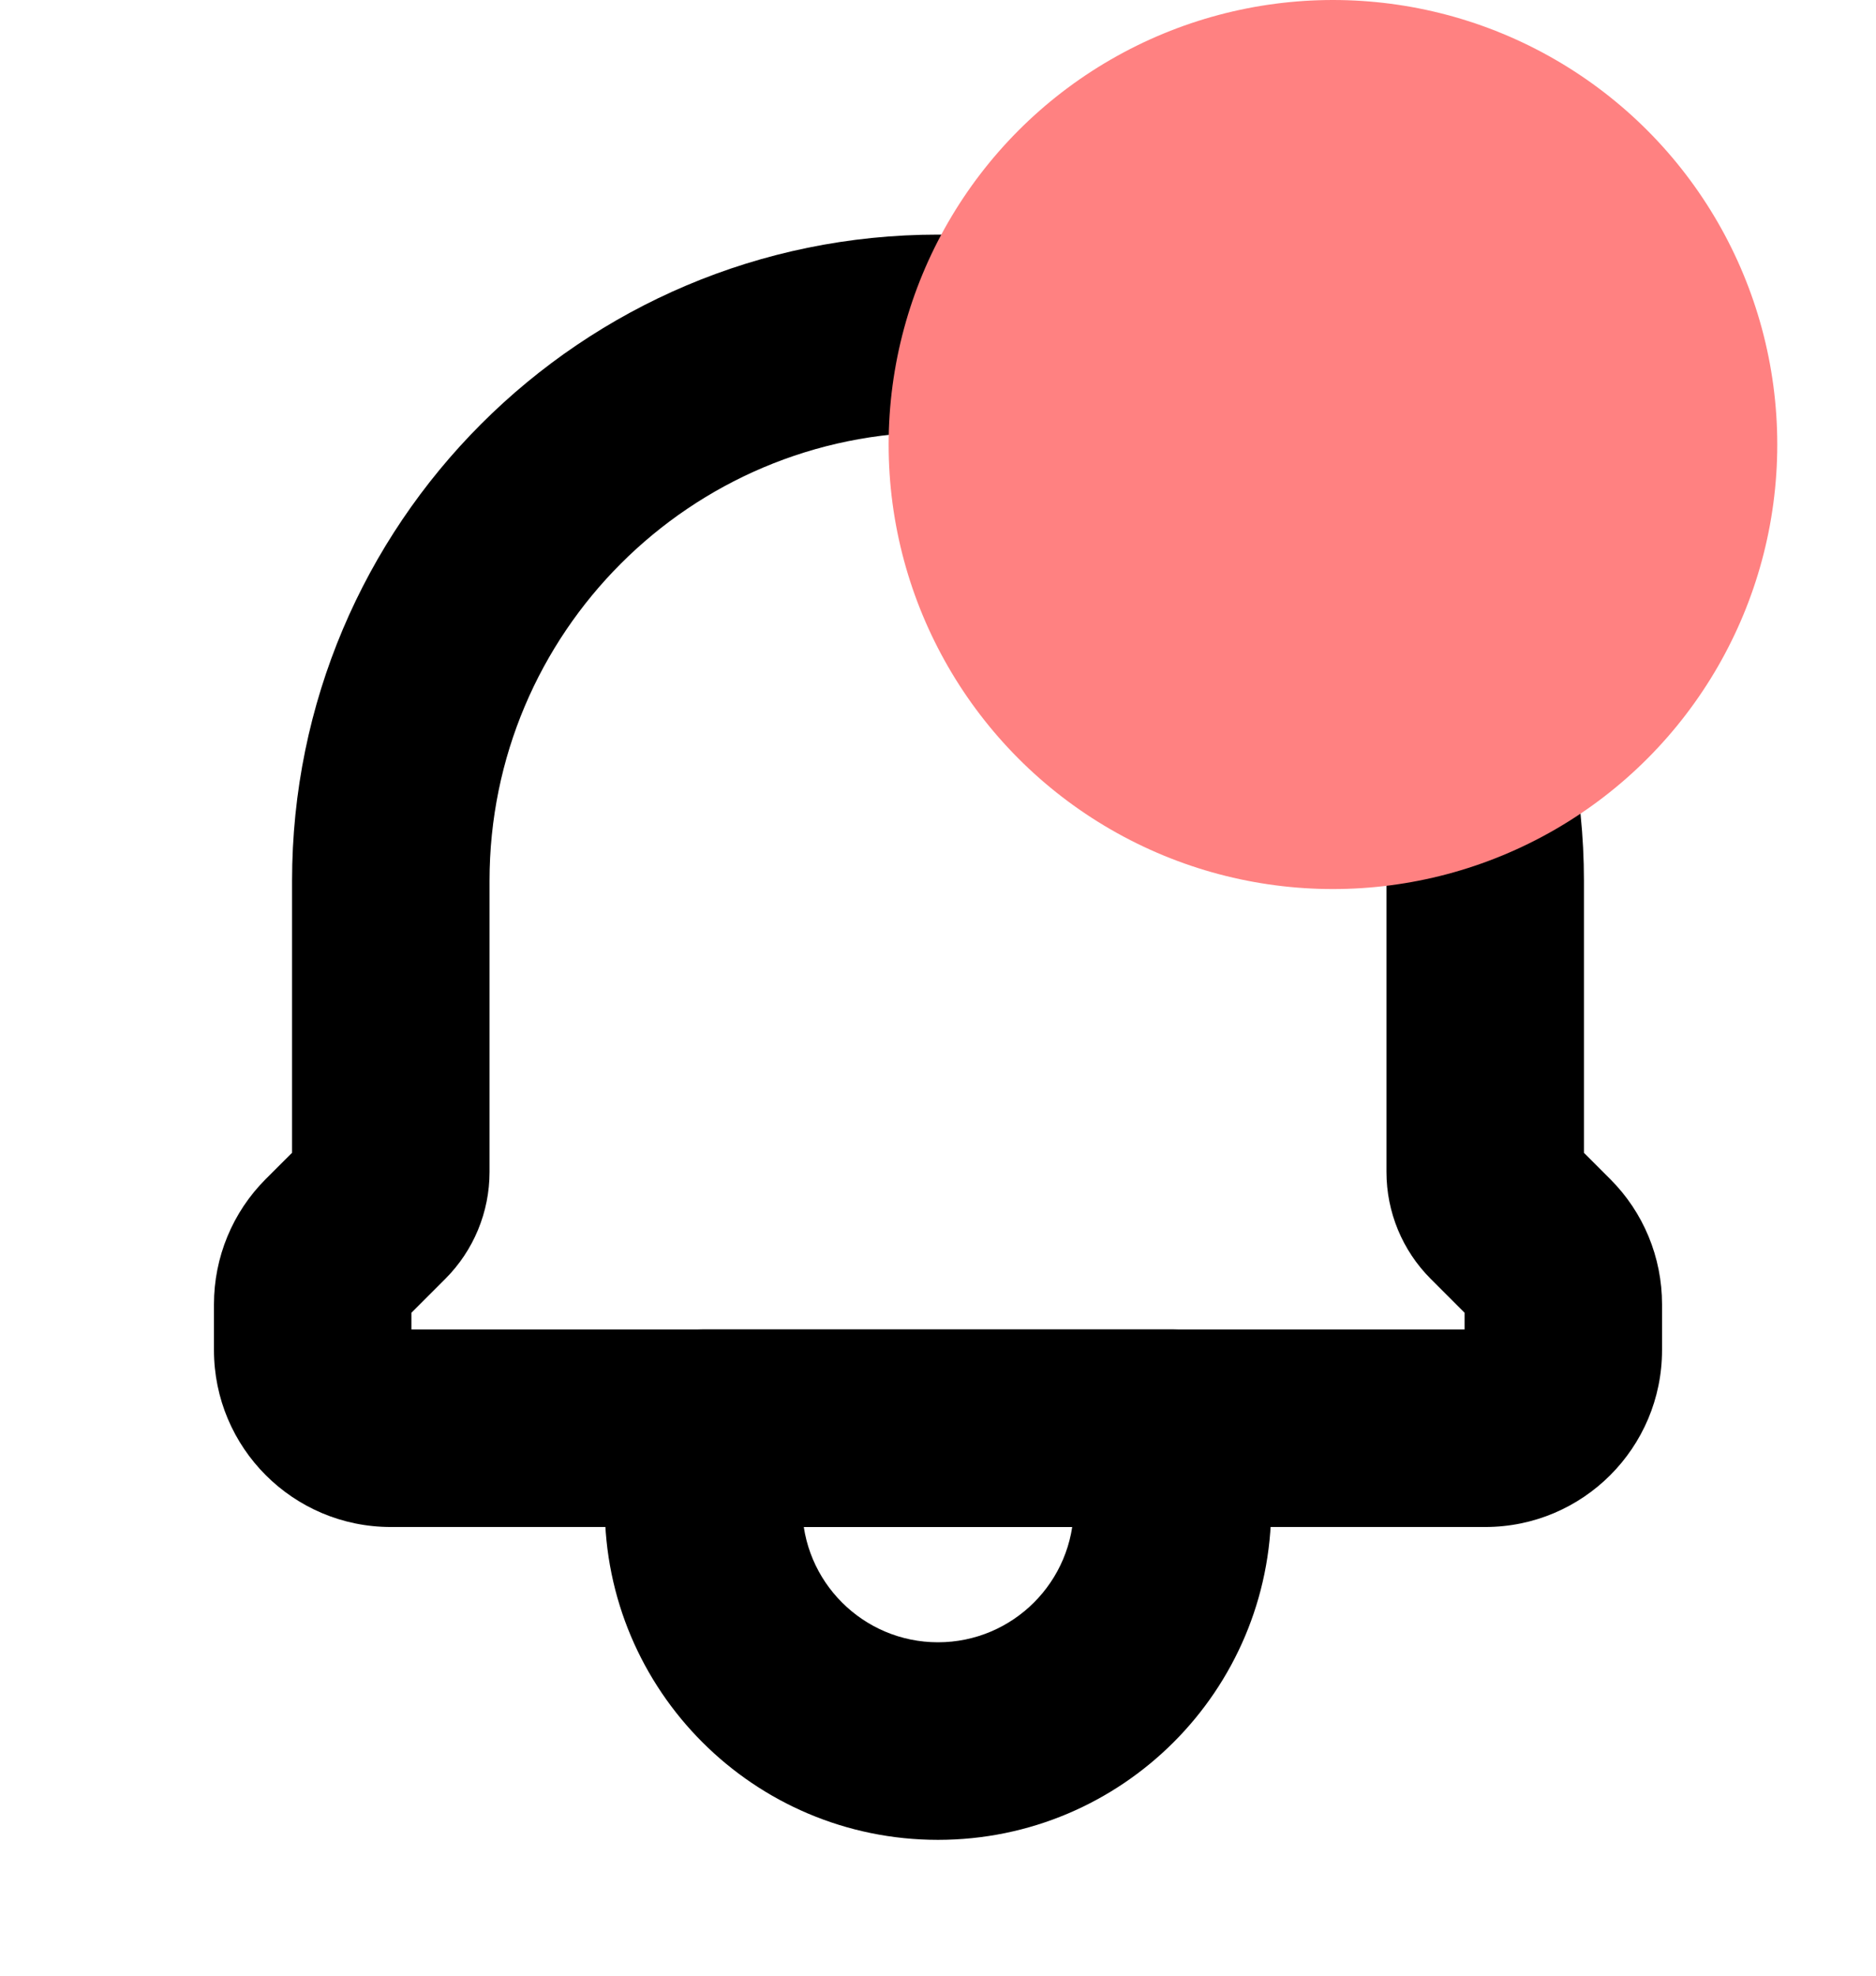 <svg width="19" height="20" viewBox="0 0 19 20" fill="none" xmlns="http://www.w3.org/2000/svg">
<path d="M7.125 14.458V13.458C6.573 13.458 6.125 13.906 6.125 14.458H7.125ZM11.875 14.458H12.875C12.875 13.906 12.427 13.458 11.875 13.458V14.458ZM7.125 15.458H11.875V13.458H7.125V15.458ZM10.875 14.458V15.25H12.875V14.458H10.875ZM8.125 15.25V14.458H6.125V15.25H8.125ZM9.5 16.625C8.741 16.625 8.125 16.009 8.125 15.25H6.125C6.125 17.114 7.636 18.625 9.5 18.625V16.625ZM10.875 15.25C10.875 16.009 10.259 16.625 9.5 16.625V18.625C11.364 18.625 12.875 17.114 12.875 15.25H10.875Z" fill="black"/>
<path d="M3.398 12.643L2.691 11.936L2.691 11.936L3.398 12.643ZM3.803 12.239L4.51 12.946L4.51 12.946L3.803 12.239ZM15.197 12.239L15.904 11.532L15.904 11.532L15.197 12.239ZM15.601 12.643L16.308 11.936L16.308 11.936L15.601 12.643ZM9.5 3.375L9.5 4.375L9.5 3.375ZM15.042 13.458H3.958V15.458H15.042V13.458ZM4.167 13.667V13.203H2.167V13.667H4.167ZM4.106 13.35L4.51 12.946L3.096 11.532L2.691 11.936L4.106 13.35ZM4.958 11.864V8.917H2.958V11.864H4.958ZM14.042 8.917V11.864H16.042V8.917H14.042ZM14.49 12.946L14.894 13.35L16.308 11.936L15.904 11.532L14.49 12.946ZM14.833 13.203V13.667H16.833V13.203H14.833ZM14.894 13.35C14.855 13.311 14.833 13.258 14.833 13.203H16.833C16.833 12.728 16.645 12.272 16.308 11.936L14.894 13.35ZM14.042 11.864C14.042 12.27 14.203 12.659 14.49 12.946L15.904 11.532C15.992 11.62 16.042 11.739 16.042 11.864H14.042ZM16.042 8.917C16.042 5.304 13.113 2.375 9.5 2.375L9.5 4.375C12.008 4.375 14.042 6.408 14.042 8.917H16.042ZM4.958 8.917C4.958 6.408 6.992 4.375 9.5 4.375L9.5 2.375C5.887 2.375 2.958 5.304 2.958 8.917H4.958ZM4.51 12.946C4.797 12.659 4.958 12.27 4.958 11.864H2.958C2.958 11.739 3.008 11.62 3.096 11.532L4.51 12.946ZM4.167 13.203C4.167 13.258 4.145 13.311 4.106 13.35L2.691 11.936C2.355 12.272 2.167 12.728 2.167 13.203H4.167ZM3.958 13.458C4.073 13.458 4.167 13.552 4.167 13.667H2.167C2.167 14.656 2.969 15.458 3.958 15.458V13.458ZM15.042 15.458C16.031 15.458 16.833 14.656 16.833 13.667H14.833C14.833 13.552 14.927 13.458 15.042 13.458V15.458Z" fill="black"/>
<circle cx="13.5" cy="4.5" r="4.5" fill="#FF8181"/>
</svg>
